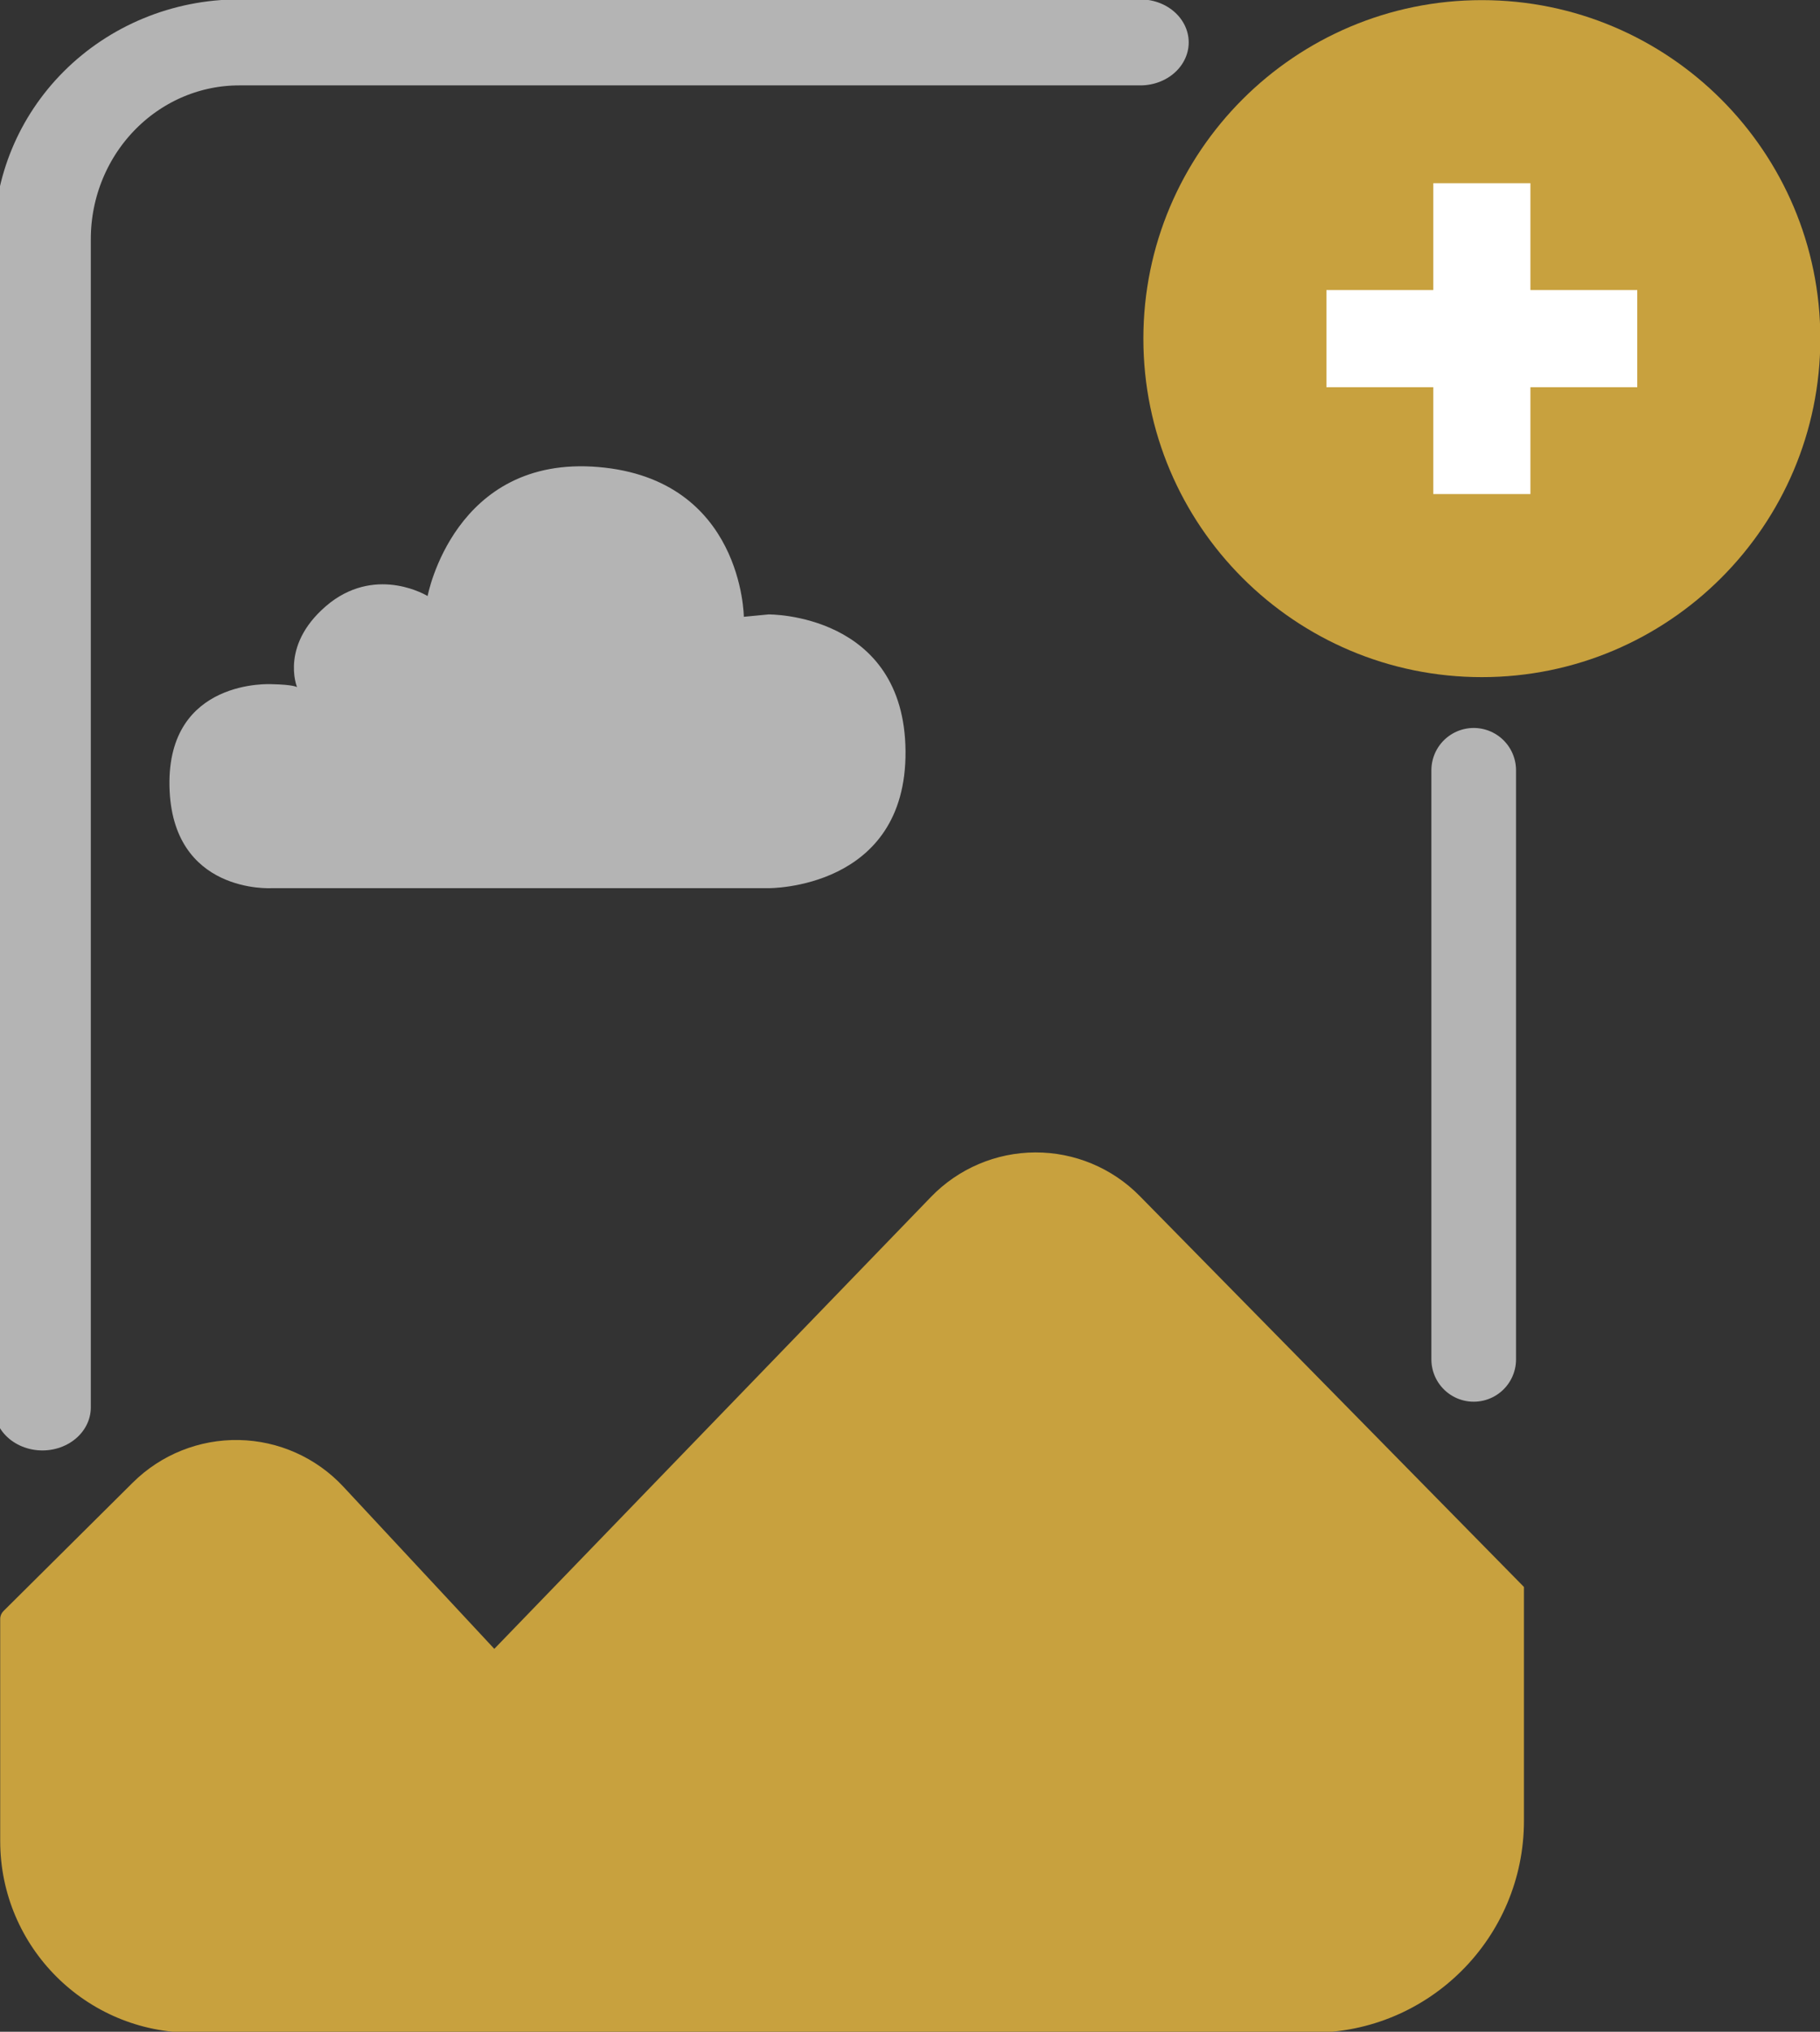 <?xml version="1.0" encoding="UTF-8" standalone="no" ?>
<!DOCTYPE svg PUBLIC "-//W3C//DTD SVG 1.1//EN" "http://www.w3.org/Graphics/SVG/1.1/DTD/svg11.dtd">
<svg xmlns="http://www.w3.org/2000/svg" xmlns:xlink="http://www.w3.org/1999/xlink" version="1.1" width="215" height="240" viewBox="0 0 215 240" xml:space="preserve">
<rect x="0" y="0" width="215" height="240" fill="#333333" stroke="none"/>
<desc>Created with Fabric.js 5.3.0</desc>
<defs>
</defs>
<g transform="matrix(0.933 0 0 0.933 175.054 40)" id="WhzWO6rBfEVjNOjTc9P7h"  >
<path style="stroke: rgb(200,161,62); stroke-width: 0; stroke-dasharray: none; stroke-linecap: butt; stroke-dashoffset: 0; stroke-linejoin: miter; stroke-miterlimit: 4; fill: rgb(200,161,62); fill-rule: nonzero; opacity: 1;" vector-effect="non-scaling-stroke"  transform=" translate(0, 0)" d="M 0 -42.857 C 23.657 -42.857 42.857 -23.657 42.857 0 C 42.857 23.657 23.657 42.857 0 42.857 C -23.657 42.857 -42.857 23.657 -42.857 0 C -42.857 -23.657 -23.657 -42.857 0 -42.857 z" stroke-linecap="round" />
</g>
<g transform="matrix(0.459 0 0 0.459 175.054 40)" id="clnZo1ipgzdEIoDZ0pCac"  >
<path style="stroke: none; stroke-width: 1; stroke-dasharray: none; stroke-linecap: butt; stroke-dashoffset: 0; stroke-linejoin: miter; stroke-miterlimit: 4; fill: rgb(255,255,255); fill-rule: nonzero; opacity: 1;" vector-effect="non-scaling-stroke"  transform=" translate(0, 0)" d="M 40 12.5 L 12.5 12.5 L 12.5 40 L -12.5 40 L -12.5 12.5 L -40 12.5 L -40 -12.5 L -12.5 -12.5 L -12.5 -40 L 12.5 -40 L 12.5 -12.5 L 40 -12.5 z" stroke-linecap="round" />
</g>
<g transform="matrix(3.276 0 0 3.276 90.026 188.118)" id="Jq9DS8vbQfAj28jGEw4-y"  >
<path style="stroke: rgb(34,18,188); stroke-width: 0; stroke-dasharray: none; stroke-linecap: butt; stroke-dashoffset: 0; stroke-linejoin: miter; stroke-miterlimit: 4; fill: rgb(200,161,62); fill-rule: nonzero; opacity: 1;" vector-effect="non-scaling-stroke"  transform=" translate(0, 0)" d="M -27.473 0.949 C -27.473 0.843 -27.43 0.742 -27.355 0.667 L -22.692 -3.965 L -22.692 -3.965 C -21.676 -4.974 -20.294 -5.528 -18.863 -5.5 C -17.432 -5.472 -16.073 -4.864 -15.098 -3.816 L -9.656 2.03 L 6.093 -14.268 L 6.093 -14.268 C 7.078 -15.286 8.432 -15.864 9.848 -15.87 C 11.264 -15.876 12.623 -15.31 13.616 -14.3 L 27.473 -0.202 L 27.473 8.226 L 27.473 8.226 C 27.473 12.448 24.05 15.87 19.828 15.87 L -20.562 15.87 L -20.562 15.87 C -24.379 15.87 -27.473 12.777 -27.473 8.96 z" stroke-linecap="round" />
</g>
<g transform="matrix(1 0 0 1 123.275 324.725)" id="YaTCQRpqCFJaEwK-jXzZQ"  >
<path style="stroke: rgb(0,0,0); stroke-width: 1; stroke-dasharray: none; stroke-linecap: butt; stroke-dashoffset: 0; stroke-linejoin: miter; stroke-miterlimit: 4; fill: rgb(255,255,255); fill-opacity: 0; fill-rule: nonzero; opacity: 1;" vector-effect="non-scaling-stroke"  transform=" translate(0, 0)" d="M 0 0" stroke-linecap="round" />
</g>
<g transform="matrix(1 0 0 1 174.092 125.782)" id="Le6lWaKbA51ow0tAOV_SQ"  >
<path style="stroke: rgb(180,180,180); stroke-width: 10; stroke-dasharray: none; stroke-linecap: butt; stroke-dashoffset: 0; stroke-linejoin: miter; stroke-miterlimit: 4; fill: rgb(202,200,200); fill-rule: nonzero; opacity: 1;" vector-effect="non-scaling-stroke"  transform=" translate(0, 0)" d="M 0 -22.416 C 0 -20.063 0 -39.712 0 -33.614 C 0 -18.098 0 21.858 0 34.218 C 0 37.713 0 24.138 0 24.138" stroke-linecap="round" />
</g>
<g transform="matrix(1.144 0 0 1.016 69.867 85.63)" id="cT8XCXOD4fdyTgSxIvKPD"  >
<path style="stroke: rgb(180,180,180); stroke-width: 10; stroke-dasharray: none; stroke-linecap: butt; stroke-dashoffset: 0; stroke-linejoin: miter; stroke-miterlimit: 4; fill: rgb(255,255,255); fill-opacity: 0; fill-rule: nonzero; opacity: 1;" vector-effect="non-scaling-stroke"  transform=" translate(0, 0)" d="M -56.695 68.271 C -56.695 68.271 -56.695 97.649 -56.695 60.742 C -56.695 29.859 -56.695 -17.804 -56.695 -56.491 L -56.695 -56.491 C -56.695 -62.555 -54.555 -68.37 -50.746 -72.657 C -46.937 -76.945 -41.77 -79.353 -36.383 -79.353 C -8.251 -79.353 27.684 -79.353 48.867 -79.353 C 75.098 -79.353 26.994 -79.353 26.994 -79.353" stroke-linecap="round" />
</g>
<g transform="matrix(4.616 0 0 1.894 63.493 80)" id="xXfiIQGA5SQiHQQtXcC5a"  >
<path style="stroke: rgb(180,180,180); stroke-width: 0; stroke-dasharray: none; stroke-linecap: butt; stroke-dashoffset: 0; stroke-linejoin: miter; stroke-miterlimit: 4; fill: rgb(180,180,180); fill-rule: nonzero; opacity: 1;" vector-effect="non-scaling-stroke"  transform=" translate(-0, 6.599e-7)" d="M -9.418 6.793 C -9.473 0.053 -6.807 0.431 -6.807 0.431 C -6.232 0.458 -6.153 0.617 -6.153 0.617 C -6.153 0.617 -6.622 -2.129 -5.296 -4.671 C -4.064 -6.95 -2.812 -5.065 -2.812 -5.065 C -2.812 -5.065 -2.135 -13.876 1.561 -13.111 C 5.256 -12.345 5.281 -3.771 5.281 -3.771 L 5.915 -3.919 C 5.915 -3.919 9.393 -4.01 9.419 4.617 C 9.444 13.245 5.915 13.154 5.915 13.154 L -6.807 13.154 C -6.807 13.154 -9.363 13.532 -9.418 6.793 z" stroke-linecap="round" />
</g>
</svg>